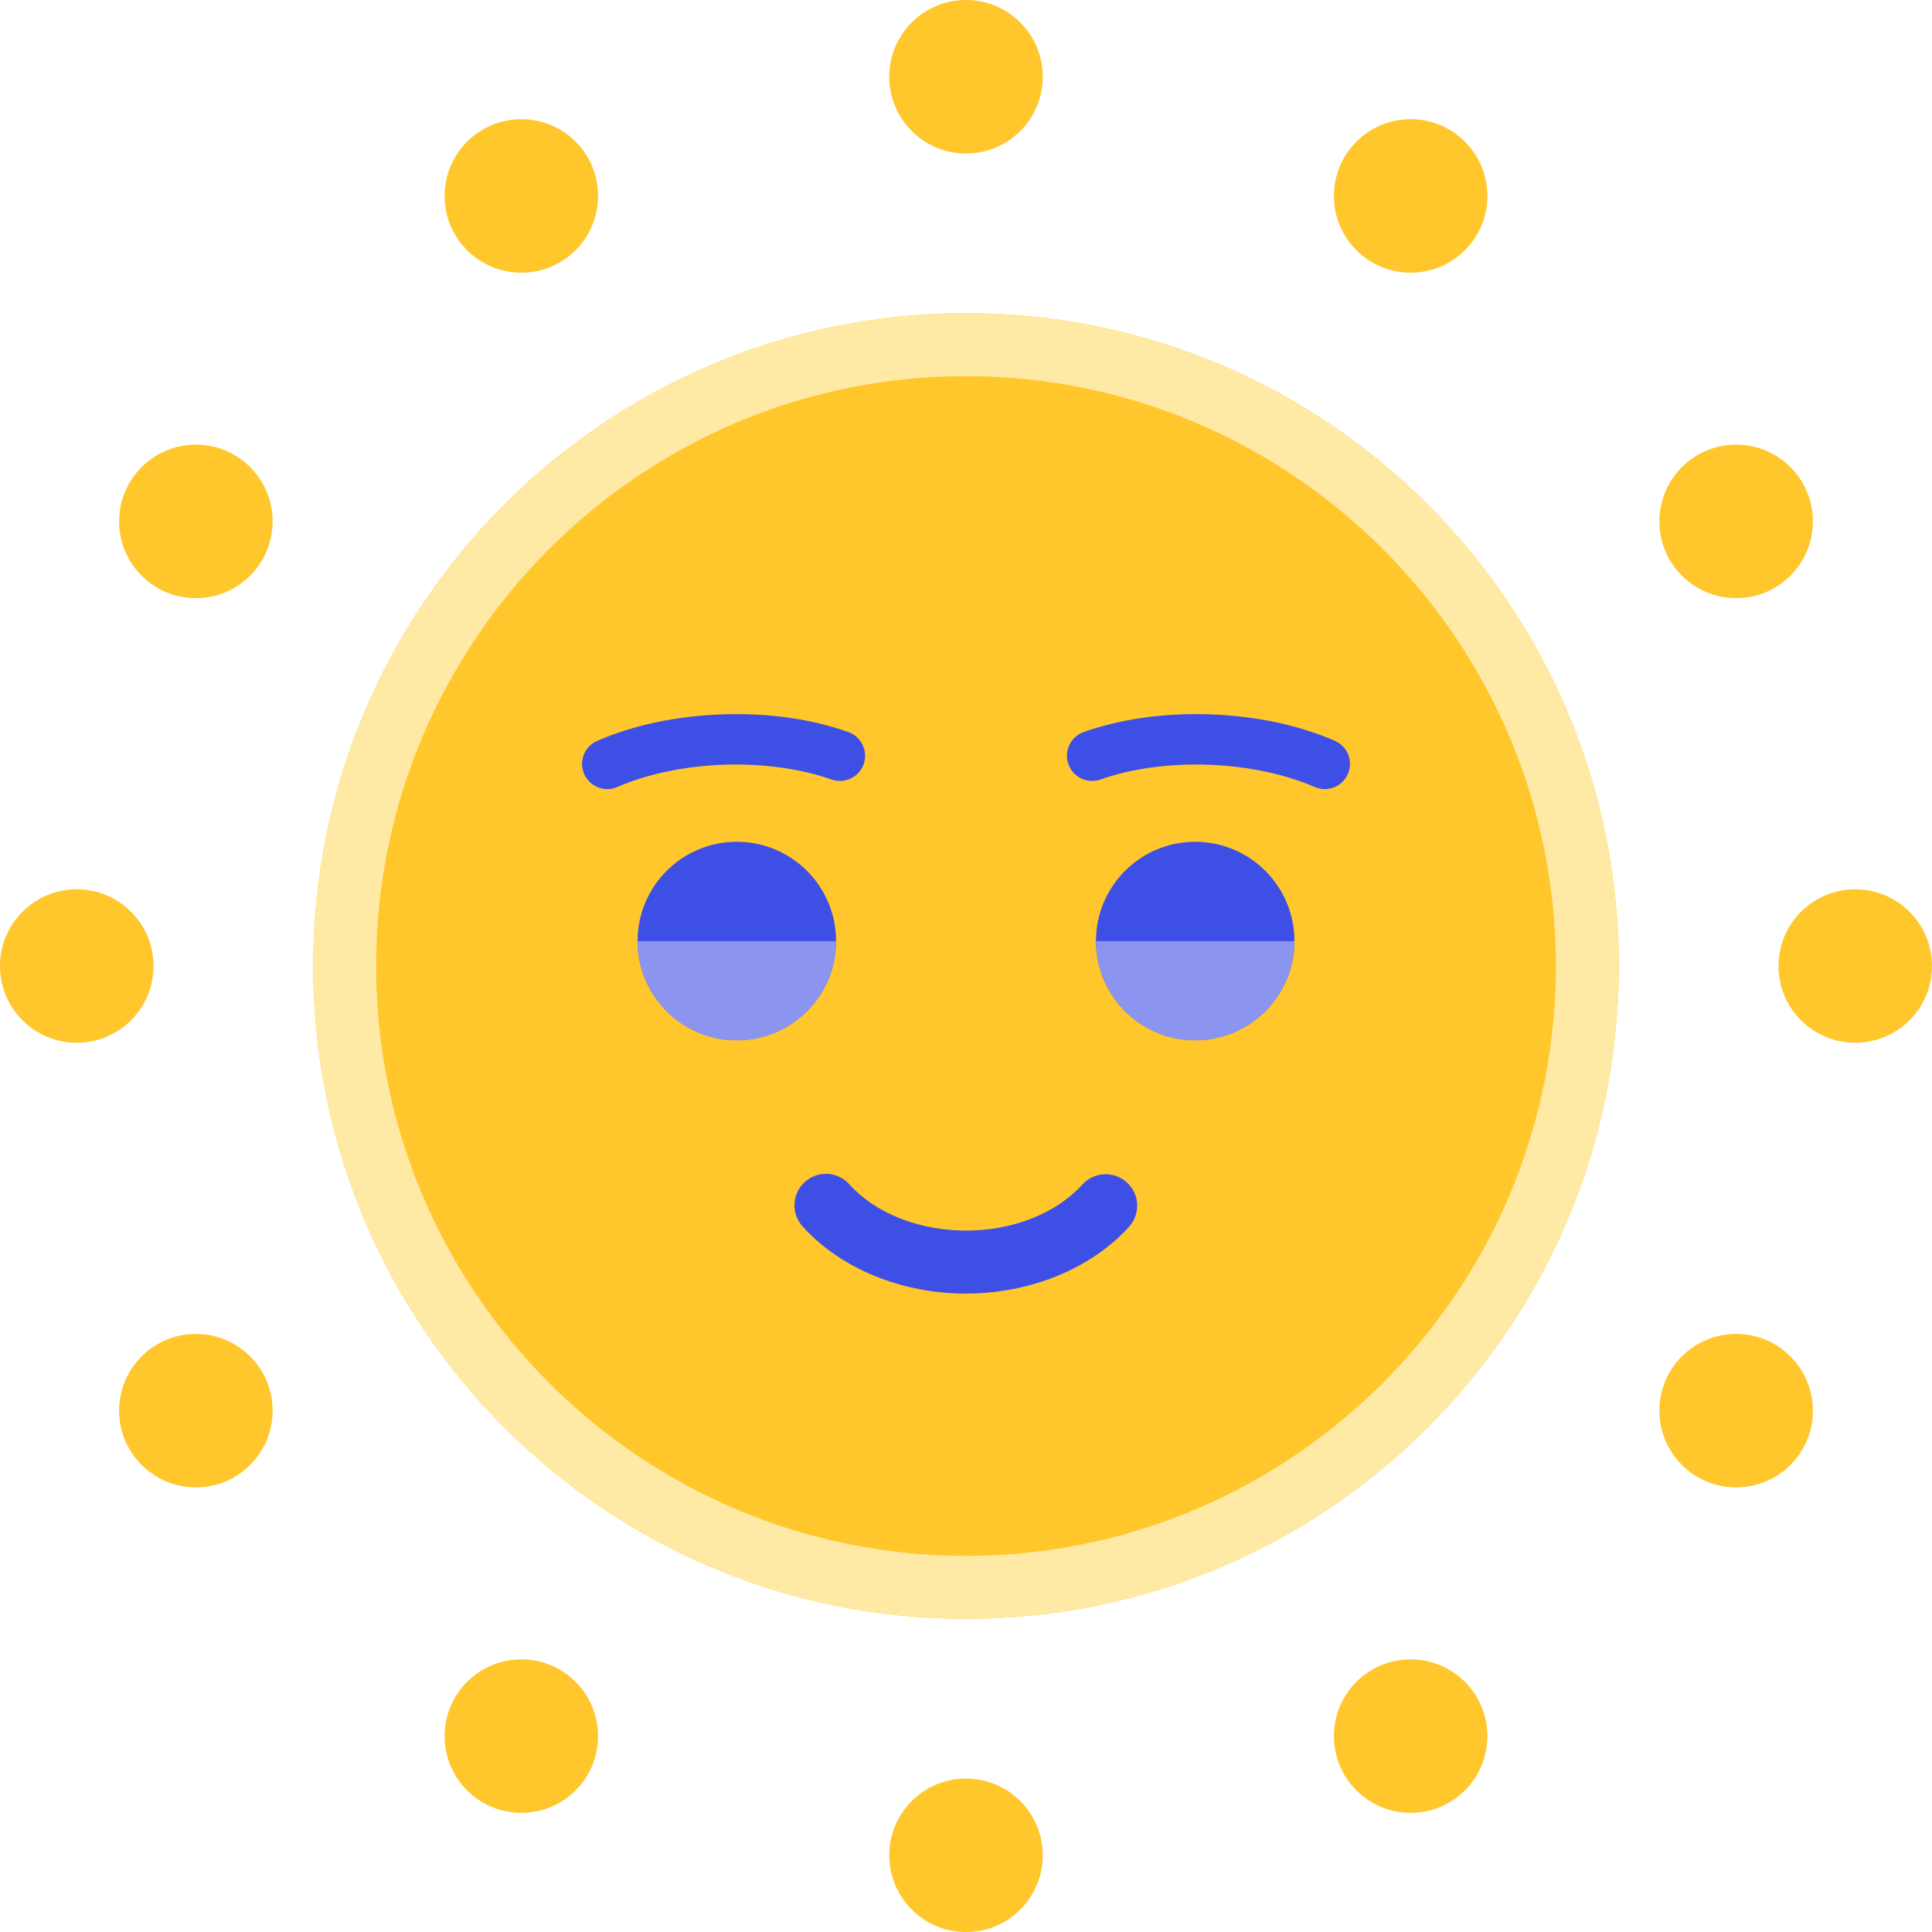 <svg width="48" height="48" viewBox="0 0 48 48" fill="none" xmlns="http://www.w3.org/2000/svg">
<path d="M24 40.219C32.957 40.219 40.219 32.957 40.219 24C40.219 15.043 32.957 7.781 24 7.781C15.043 7.781 7.781 15.043 7.781 24C7.781 32.957 15.043 40.219 24 40.219Z" fill="#FFC72C"/>
<path d="M24 9.345C32.081 9.345 38.655 15.919 38.655 24C38.655 32.081 32.081 38.655 24 38.655C15.919 38.655 9.345 32.081 9.345 24C9.345 15.919 15.919 9.345 24 9.345ZM24 7.781C15.043 7.781 7.781 15.043 7.781 24C7.781 32.957 15.043 40.219 24 40.219C32.957 40.219 40.219 32.957 40.219 24C40.219 15.043 32.957 7.781 24 7.781Z" fill="#FEE9A5"/>
<path d="M24 3.814C25.053 3.814 25.907 2.96 25.907 1.907C25.907 0.854 25.053 0 24 0C22.947 0 22.093 0.854 22.093 1.907C22.093 2.96 22.947 3.814 24 3.814Z" fill="#FFC72C"/>
<path d="M12.953 6.775C14.006 6.775 14.859 5.921 14.859 4.868C14.859 3.815 14.006 2.961 12.953 2.961C11.899 2.961 11.046 3.815 11.046 4.868C11.046 5.921 11.899 6.775 12.953 6.775Z" fill="#FFC72C"/>
<path d="M4.866 14.861C5.919 14.861 6.773 14.007 6.773 12.954C6.773 11.901 5.919 11.047 4.866 11.047C3.813 11.047 2.959 11.901 2.959 12.954C2.959 14.007 3.813 14.861 4.866 14.861Z" fill="#FFC72C"/>
<path d="M1.907 25.907C2.96 25.907 3.814 25.054 3.814 24.001C3.814 22.948 2.96 22.094 1.907 22.094C0.854 22.094 0 22.948 0 24.001C0 25.054 0.854 25.907 1.907 25.907Z" fill="#FFC72C"/>
<path d="M4.866 36.954C5.919 36.954 6.773 36.101 6.773 35.047C6.773 33.994 5.919 33.141 4.866 33.141C3.813 33.141 2.959 33.994 2.959 35.047C2.959 36.101 3.813 36.954 4.866 36.954Z" fill="#FFC72C"/>
<path d="M12.953 45.04C14.006 45.04 14.859 44.187 14.859 43.133C14.859 42.08 14.006 41.227 12.953 41.227C11.899 41.227 11.046 42.08 11.046 43.133C11.046 44.187 11.899 45.04 12.953 45.04Z" fill="#FFC72C"/>
<path d="M24 48.001C25.053 48.001 25.907 47.148 25.907 46.094C25.907 45.041 25.053 44.188 24 44.188C22.947 44.188 22.093 45.041 22.093 46.094C22.093 47.148 22.947 48.001 24 48.001Z" fill="#FFC72C"/>
<path d="M35.047 45.04C36.101 45.04 36.954 44.187 36.954 43.133C36.954 42.08 36.101 41.227 35.047 41.227C33.994 41.227 33.141 42.08 33.141 43.133C33.141 44.187 33.994 45.04 35.047 45.04Z" fill="#FFC72C"/>
<path d="M43.134 36.954C44.188 36.954 45.041 36.101 45.041 35.047C45.041 33.994 44.188 33.141 43.134 33.141C42.081 33.141 41.227 33.994 41.227 35.047C41.227 36.101 42.081 36.954 43.134 36.954Z" fill="#FFC72C"/>
<path d="M46.093 25.907C47.146 25.907 48 25.054 48 24.001C48 22.948 47.146 22.094 46.093 22.094C45.04 22.094 44.186 22.948 44.186 24.001C44.186 25.054 45.04 25.907 46.093 25.907Z" fill="#FFC72C"/>
<path d="M43.134 14.861C44.188 14.861 45.041 14.007 45.041 12.954C45.041 11.901 44.188 11.047 43.134 11.047C42.081 11.047 41.227 11.901 41.227 12.954C41.227 14.007 42.081 14.861 43.134 14.861Z" fill="#FFC72C"/>
<path d="M35.047 6.775C36.101 6.775 36.954 5.921 36.954 4.868C36.954 3.815 36.101 2.961 35.047 2.961C33.994 2.961 33.141 3.815 33.141 4.868C33.141 5.921 33.994 6.775 35.047 6.775Z" fill="#FFC72C"/>
<path d="M29.694 25.845C31.056 25.845 32.16 24.741 32.16 23.38C32.16 22.018 31.056 20.914 29.694 20.914C28.333 20.914 27.229 22.018 27.229 23.38C27.229 24.741 28.333 25.845 29.694 25.845Z" fill="#3E4FE5"/>
<path d="M29.694 25.848C31.056 25.848 32.16 24.744 32.16 23.383H27.229C27.229 24.744 28.333 25.848 29.694 25.848Z" fill="#8B95EF"/>
<path d="M18.306 25.845C19.668 25.845 20.772 24.741 20.772 23.38C20.772 22.018 19.668 20.914 18.306 20.914C16.944 20.914 15.84 22.018 15.84 23.38C15.84 24.741 16.944 25.845 18.306 25.845Z" fill="#3E4FE5"/>
<path d="M18.306 25.848C19.667 25.848 20.772 24.744 20.772 23.383H15.84C15.84 24.744 16.945 25.848 18.306 25.848Z" fill="#8B95EF"/>
<path d="M24.002 32.14C22.399 32.14 20.88 31.515 19.939 30.469C19.65 30.148 19.676 29.653 19.997 29.365C20.317 29.076 20.812 29.102 21.101 29.423C21.75 30.145 22.834 30.574 24 30.574C25.166 30.574 26.242 30.146 26.891 29.43C27.182 29.11 27.675 29.085 27.996 29.376C28.316 29.666 28.341 30.16 28.05 30.48C27.109 31.519 25.596 32.138 24 32.138L24.002 32.14Z" fill="#3E4FE5"/>
<path d="M15.088 19.605C14.846 19.605 14.617 19.464 14.514 19.23C14.376 18.913 14.52 18.544 14.837 18.407C15.731 18.017 16.804 17.788 17.938 17.749C19.074 17.707 20.158 17.861 21.077 18.188C21.403 18.304 21.572 18.662 21.457 18.986C21.341 19.312 20.983 19.481 20.659 19.367C19.898 19.097 18.949 18.966 17.981 18.999C17.017 19.033 16.078 19.23 15.338 19.552C15.257 19.588 15.171 19.605 15.088 19.605Z" fill="#3E4FE5"/>
<path d="M32.912 19.605C32.827 19.605 32.743 19.588 32.662 19.552C31.922 19.23 30.982 19.033 30.019 18.999C29.053 18.965 28.102 19.096 27.343 19.366C27.017 19.481 26.661 19.312 26.544 18.986C26.428 18.66 26.599 18.303 26.925 18.187C27.844 17.861 28.931 17.709 30.064 17.748C31.198 17.788 32.271 18.015 33.165 18.406C33.482 18.545 33.626 18.913 33.487 19.23C33.384 19.464 33.156 19.605 32.914 19.605H32.912Z" fill="#3E4FE5"/>
</svg>
